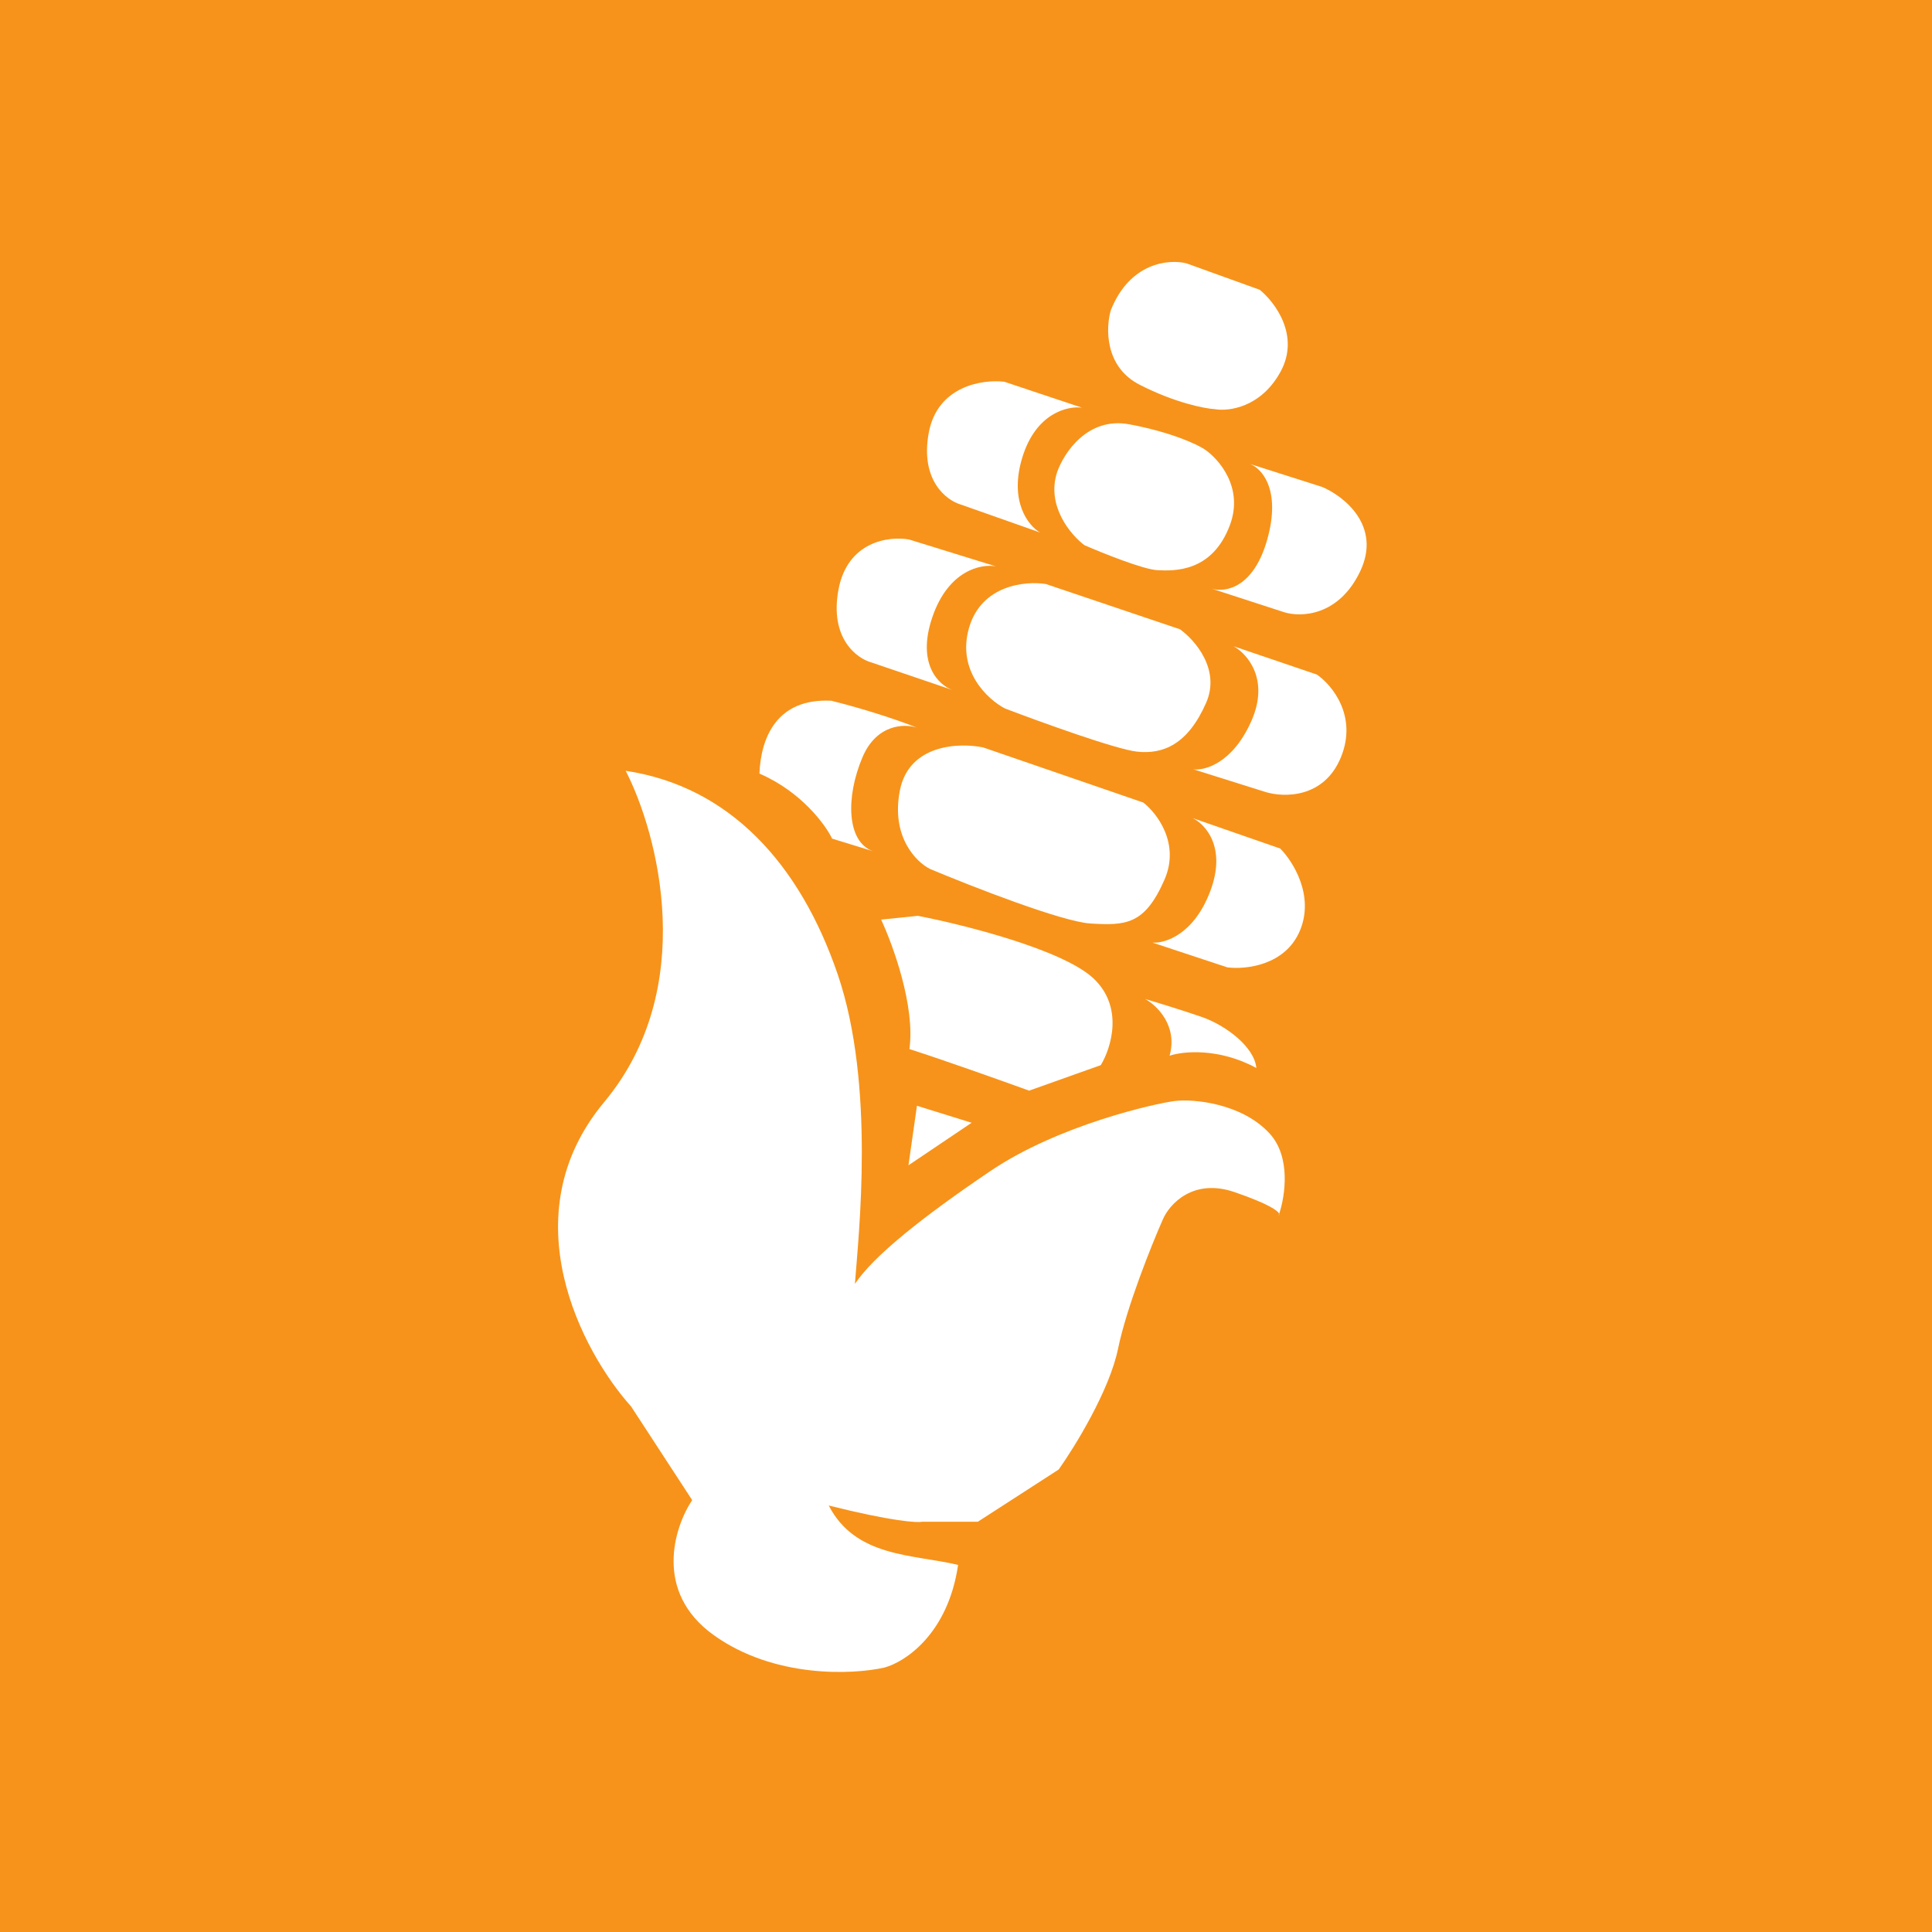 <svg width="64" height="64" viewBox="0 0 64 64" fill="none" xmlns="http://www.w3.org/2000/svg">
<rect width="64" height="64" fill="#F7931A"/>
<g clip-path="url(#clip0_765_148)">
<path d="M20.013 36.51C23.156 32.74 21.799 27.622 20.727 25.534C24.166 26.051 26.502 28.617 27.751 32.279C29 35.941 28.441 40.899 28.32 42.531C28.938 41.609 30.521 40.34 32.798 38.799C35.074 37.258 38.3 36.547 38.919 36.472C39.537 36.396 41.135 36.547 42.054 37.545C42.768 38.319 42.574 39.611 42.374 40.212C42.381 40.236 42.373 40.253 42.356 40.264C42.362 40.247 42.368 40.23 42.374 40.212C42.342 40.108 42.024 39.88 40.904 39.493C39.523 39.015 38.742 39.89 38.524 40.387C38.147 41.242 37.321 43.298 37.036 44.682C36.75 46.066 35.607 47.923 35.071 48.679L32.393 50.409H30.548C30.389 50.448 29.548 50.397 27.453 49.872C28.346 51.602 30.25 51.482 31.738 51.84C31.405 54.131 29.973 55.061 29.298 55.24C28.247 55.479 25.643 55.598 23.644 54.166C21.644 52.735 22.334 50.587 22.929 49.693L20.906 46.591C19.299 44.801 16.87 40.28 20.013 36.51Z" fill="white"/>
<path d="M30.094 38.602L30.375 36.63L32.186 37.193L30.094 38.602Z" fill="white"/>
<path d="M41.618 35.378C40.369 34.702 39.182 34.825 38.745 34.971C39.02 33.969 38.318 33.301 37.933 33.093C38.287 33.197 39.157 33.462 39.807 33.687C40.619 33.969 41.556 34.689 41.618 35.378Z" fill="white"/>
<path d="M36.465 35.284L34.091 36.129C33.227 35.816 31.224 35.102 30.125 34.752C30.325 33.349 29.583 31.309 29.188 30.463L30.406 30.338C31.915 30.63 35.191 31.453 36.215 32.404C37.239 33.356 36.808 34.72 36.465 35.284Z" fill="white"/>
<path d="M28.906 28.193L29.014 28.226C28.977 28.217 28.941 28.206 28.906 28.193L27.565 27.781C27.339 27.312 26.541 26.225 25.157 25.626C25.204 24.454 25.718 23.119 27.541 23.213C28.888 23.55 29.988 23.947 30.37 24.103C29.965 23.97 29.038 23.981 28.57 25.087C28.008 26.415 28.051 27.873 28.906 28.193Z" fill="white"/>
<path d="M29.809 26.188C29.51 27.725 30.355 28.562 30.814 28.788C32.193 29.366 35.186 30.536 36.121 30.592C37.289 30.663 37.921 30.639 38.575 29.14C39.099 27.94 38.326 26.938 37.874 26.586L32.567 24.759C31.773 24.595 30.108 24.651 29.809 26.188Z" fill="white"/>
<path d="M40.656 32.045L38.178 31.225C38.591 31.256 39.552 30.958 40.094 29.515C40.637 28.071 39.931 27.305 39.51 27.102L42.409 28.109C42.829 28.53 43.549 29.665 43.063 30.826C42.577 31.988 41.255 32.123 40.656 32.045Z" fill="white"/>
<path d="M41.918 26.235L39.533 25.485C39.915 25.532 40.833 25.279 41.45 23.892C42.067 22.505 41.318 21.659 40.866 21.409L43.624 22.346C44.123 22.689 44.98 23.719 44.419 25.087C43.858 26.455 42.518 26.422 41.918 26.235Z" fill="white"/>
<path d="M32.1 20.8C31.689 22.224 32.723 23.174 33.292 23.47C34.461 23.915 36.971 24.824 37.663 24.899C38.528 24.993 39.346 24.665 39.954 23.283C40.441 22.177 39.58 21.198 39.089 20.846L34.648 19.347C33.97 19.238 32.511 19.375 32.1 20.8Z" fill="white"/>
<path d="M28.874 21.947L31.562 22.861C31.114 22.709 30.351 22.013 30.884 20.448C31.417 18.883 32.509 18.672 32.988 18.761L30.113 17.871C29.459 17.754 28.075 17.923 27.775 19.534C27.476 21.146 28.383 21.815 28.874 21.947Z" fill="white"/>
<path d="M40.137 19.5C40.126 19.497 40.115 19.493 40.104 19.49L40.137 19.5C40.583 19.634 41.525 19.488 41.98 17.869C42.445 16.21 41.791 15.511 41.406 15.369L43.799 16.131C44.516 16.434 45.772 17.415 45.061 18.919C44.349 20.423 43.082 20.453 42.538 20.28L40.137 19.5Z" fill="white"/>
<path d="M31.831 16.715L34.451 17.639C34.068 17.417 33.416 16.608 33.869 15.143C34.322 13.677 35.373 13.441 35.842 13.505L33.27 12.646C32.553 12.56 31.048 12.779 30.764 14.348C30.479 15.917 31.357 16.58 31.831 16.715Z" fill="white"/>
<path d="M37.411 14.056C36.026 13.797 35.238 15.007 35.017 15.645C34.655 16.76 35.47 17.72 35.923 18.06C36.532 18.325 37.867 18.861 38.333 18.887C38.915 18.919 40.16 18.951 40.742 17.395C41.208 16.151 40.376 15.202 39.901 14.883C39.648 14.716 38.795 14.316 37.411 14.056Z" fill="white"/>
<path d="M37.75 12.744C36.586 12.147 36.629 10.853 36.796 10.28C37.43 8.685 38.731 8.578 39.303 8.724L41.729 9.599C42.23 10.004 43.071 11.113 42.424 12.306C41.777 13.499 40.699 13.635 40.241 13.554C39.896 13.533 38.915 13.34 37.75 12.744Z" fill="white"/>
</g>
<defs>
<clipPath id="clip0_765_148">
<rect width="28" height="48" fill="white" transform="translate(18 8)"/>
</clipPath>
</defs>
</svg>
